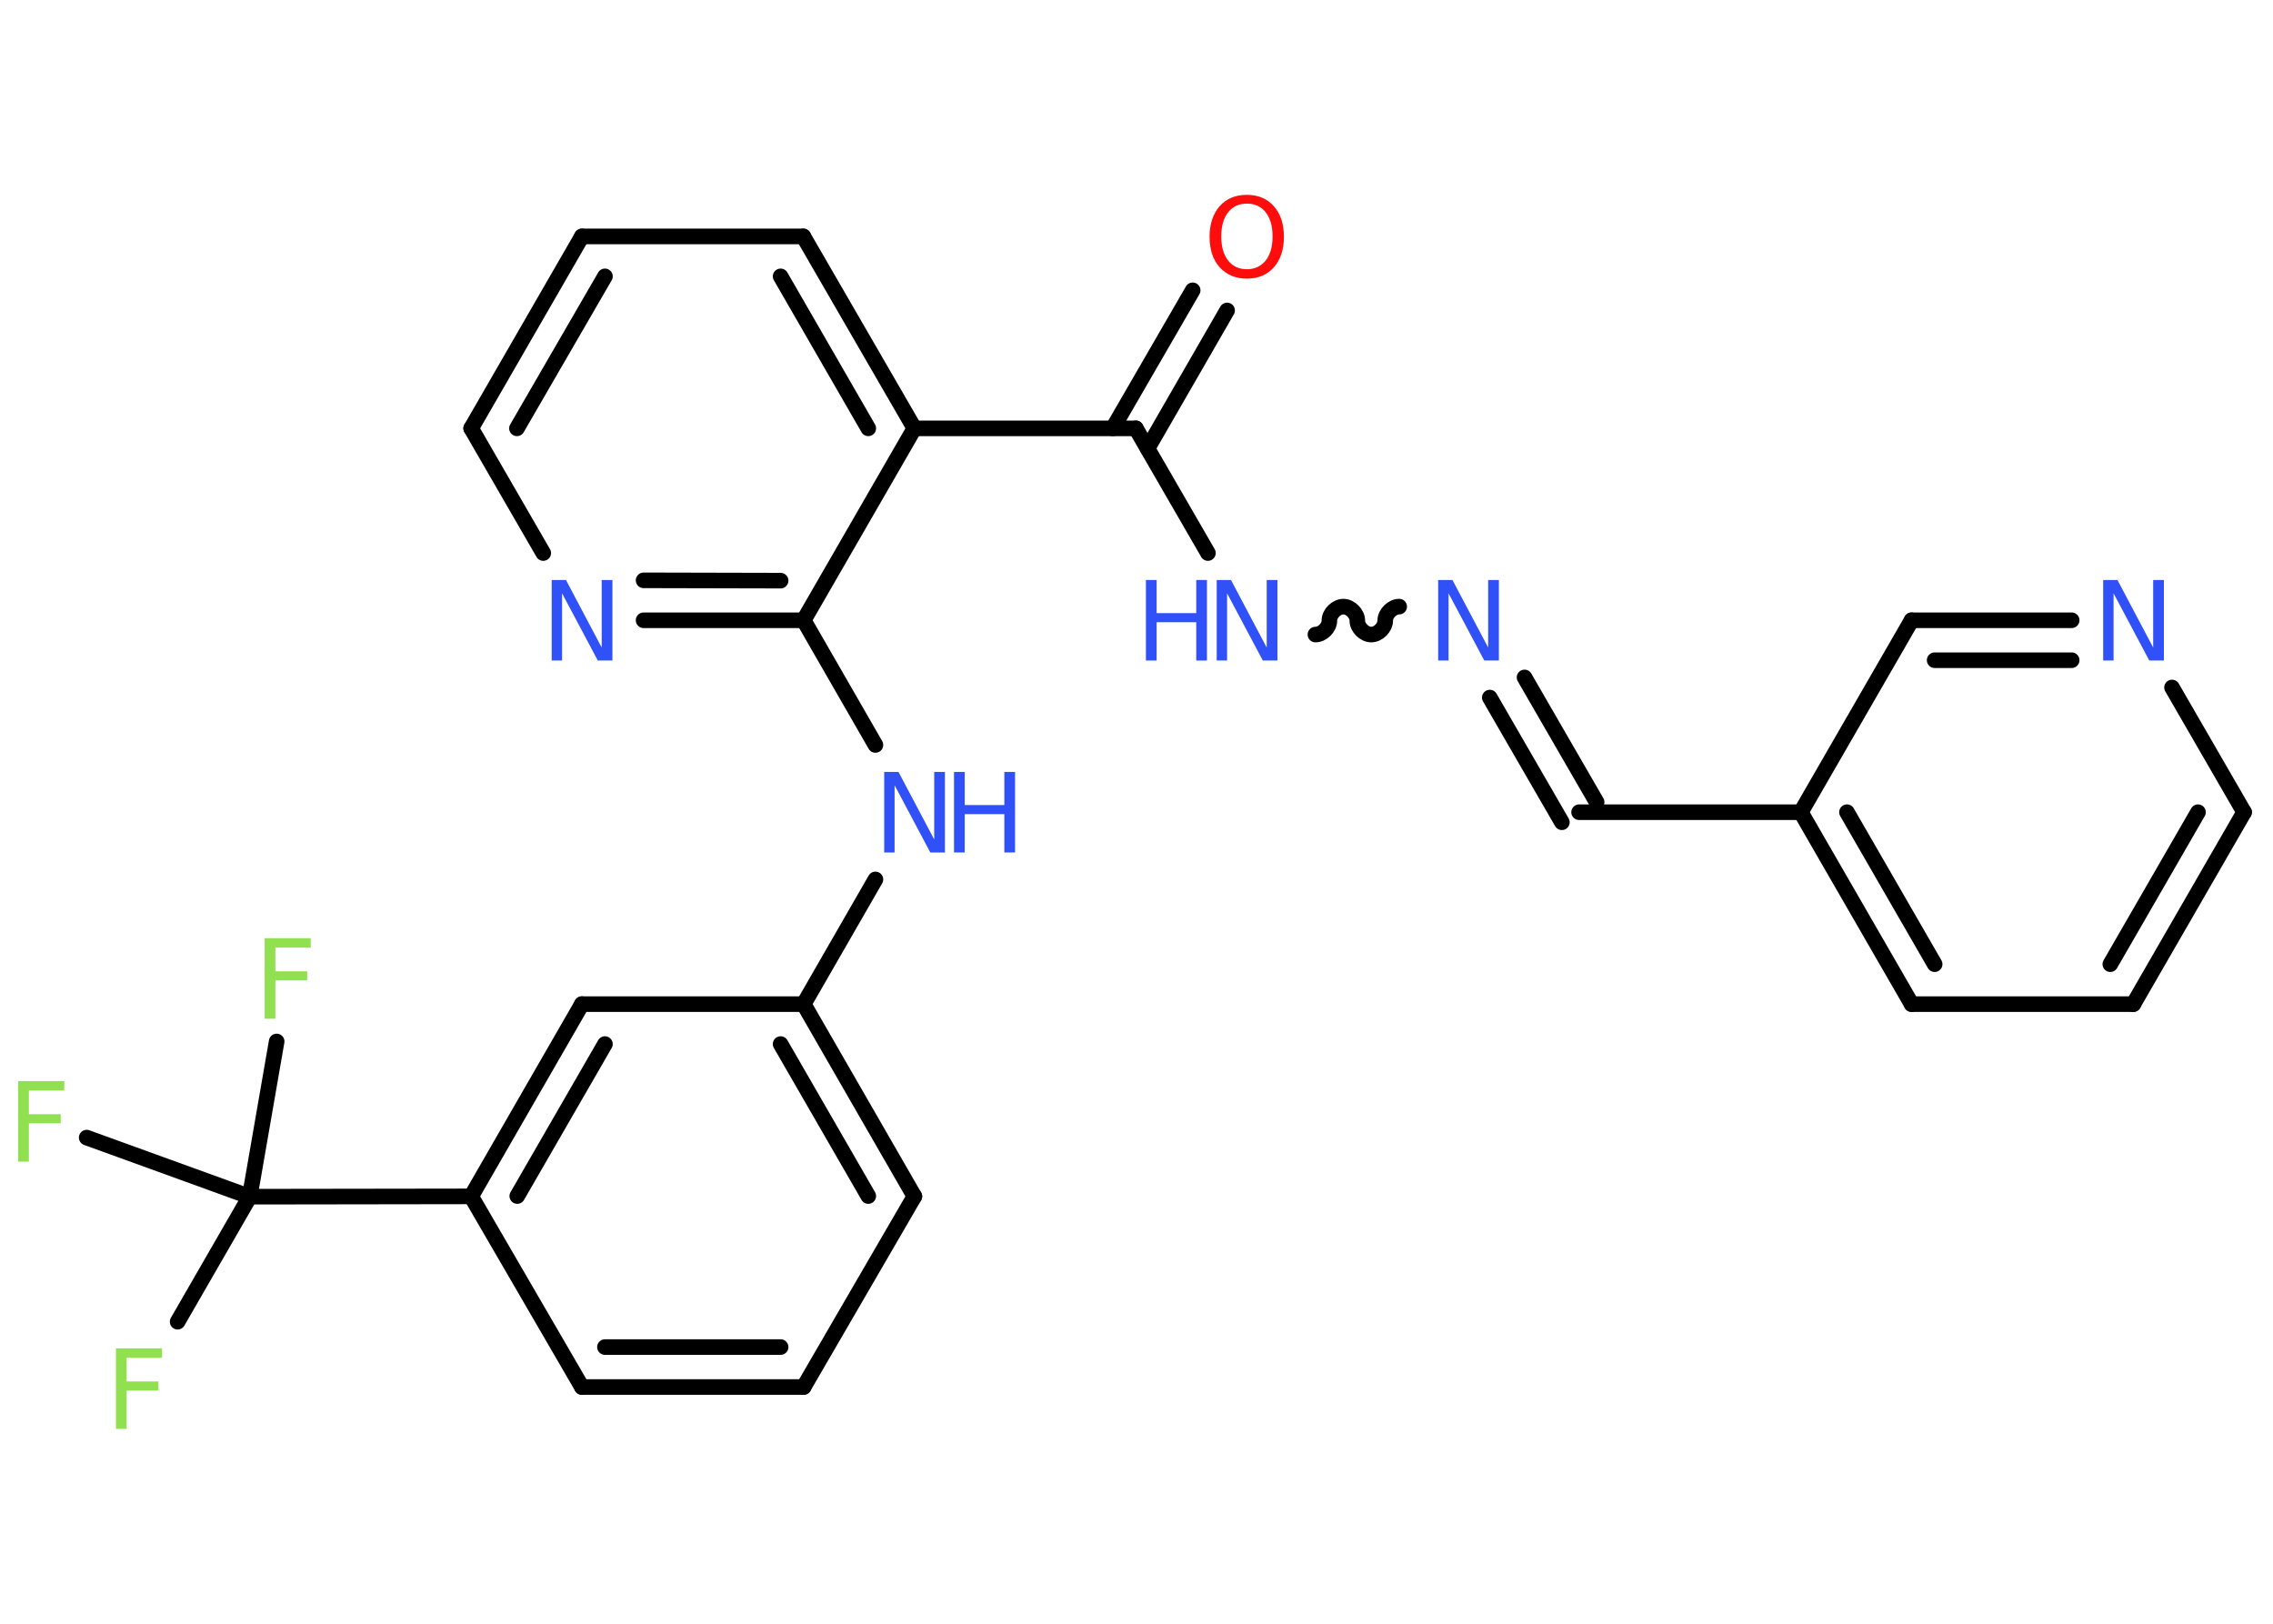 <?xml version='1.0' encoding='UTF-8'?>
<!DOCTYPE svg PUBLIC "-//W3C//DTD SVG 1.1//EN" "http://www.w3.org/Graphics/SVG/1.1/DTD/svg11.dtd">
<svg version='1.2' xmlns='http://www.w3.org/2000/svg' xmlns:xlink='http://www.w3.org/1999/xlink' width='70.0mm' height='50.0mm' viewBox='0 0 70.0 50.0'>
  <desc>Generated by the Chemistry Development Kit (http://github.com/cdk)</desc>
  <g stroke-linecap='round' stroke-linejoin='round' stroke='#000000' stroke-width='.48' fill='#3050F8'>
    <rect x='.0' y='.0' width='70.0' height='50.0' fill='#FFFFFF' stroke='none'/>
    <g id='mol1' class='mol'>
      <g id='mol1bnd1' class='bond'>
        <line x1='37.79' y1='9.56' x2='35.34' y2='13.81'/>
        <line x1='36.73' y1='8.94' x2='34.27' y2='13.19'/>
      </g>
      <line id='mol1bnd2' class='bond' x1='34.98' y1='13.19' x2='37.2' y2='17.03'/>
      <path id='mol1bnd3' class='bond' d='M43.09 18.68c-.21 .0 -.43 .21 -.43 .43c.0 .21 -.21 .43 -.43 .43c-.21 .0 -.43 -.21 -.43 -.43c-.0 -.21 -.21 -.43 -.43 -.43c-.21 .0 -.43 .21 -.43 .43c.0 .21 -.21 .43 -.43 .43' fill='none' stroke='#000000' stroke-width='.48'/>
      <g id='mol1bnd4' class='bond'>
        <line x1='46.95' y1='20.86' x2='49.17' y2='24.7'/>
        <line x1='45.88' y1='21.48' x2='48.1' y2='25.32'/>
      </g>
      <line id='mol1bnd5' class='bond' x1='48.63' y1='25.01' x2='55.46' y2='25.01'/>
      <g id='mol1bnd6' class='bond'>
        <line x1='55.46' y1='25.01' x2='58.87' y2='30.92'/>
        <line x1='56.88' y1='25.01' x2='59.58' y2='29.69'/>
      </g>
      <line id='mol1bnd7' class='bond' x1='58.87' y1='30.92' x2='65.7' y2='30.92'/>
      <g id='mol1bnd8' class='bond'>
        <line x1='65.7' y1='30.92' x2='69.11' y2='25.01'/>
        <line x1='64.99' y1='29.69' x2='67.69' y2='25.01'/>
      </g>
      <line id='mol1bnd9' class='bond' x1='69.11' y1='25.01' x2='66.89' y2='21.17'/>
      <g id='mol1bnd10' class='bond'>
        <line x1='63.8' y1='19.1' x2='58.87' y2='19.1'/>
        <line x1='63.8' y1='20.33' x2='59.58' y2='20.33'/>
      </g>
      <line id='mol1bnd11' class='bond' x1='55.46' y1='25.01' x2='58.87' y2='19.1'/>
      <line id='mol1bnd12' class='bond' x1='34.98' y1='13.19' x2='28.16' y2='13.19'/>
      <g id='mol1bnd13' class='bond'>
        <line x1='28.16' y1='13.19' x2='24.74' y2='7.28'/>
        <line x1='26.74' y1='13.19' x2='24.04' y2='8.51'/>
      </g>
      <line id='mol1bnd14' class='bond' x1='24.74' y1='7.28' x2='17.92' y2='7.28'/>
      <g id='mol1bnd15' class='bond'>
        <line x1='17.92' y1='7.28' x2='14.51' y2='13.19'/>
        <line x1='18.63' y1='8.51' x2='15.92' y2='13.19'/>
      </g>
      <line id='mol1bnd16' class='bond' x1='14.51' y1='13.19' x2='16.73' y2='17.03'/>
      <g id='mol1bnd17' class='bond'>
        <line x1='19.82' y1='19.1' x2='24.75' y2='19.1'/>
        <line x1='19.82' y1='17.87' x2='24.04' y2='17.88'/>
      </g>
      <line id='mol1bnd18' class='bond' x1='28.16' y1='13.19' x2='24.75' y2='19.1'/>
      <line id='mol1bnd19' class='bond' x1='24.75' y1='19.1' x2='26.96' y2='22.94'/>
      <line id='mol1bnd20' class='bond' x1='26.96' y1='27.08' x2='24.75' y2='30.92'/>
      <g id='mol1bnd21' class='bond'>
        <line x1='28.16' y1='36.84' x2='24.75' y2='30.92'/>
        <line x1='26.74' y1='36.83' x2='24.04' y2='32.15'/>
      </g>
      <line id='mol1bnd22' class='bond' x1='28.16' y1='36.84' x2='24.75' y2='42.71'/>
      <g id='mol1bnd23' class='bond'>
        <line x1='17.92' y1='42.71' x2='24.75' y2='42.71'/>
        <line x1='18.63' y1='41.48' x2='24.04' y2='41.48'/>
      </g>
      <line id='mol1bnd24' class='bond' x1='17.92' y1='42.71' x2='14.51' y2='36.84'/>
      <line id='mol1bnd25' class='bond' x1='14.51' y1='36.84' x2='7.69' y2='36.85'/>
      <line id='mol1bnd26' class='bond' x1='7.69' y1='36.85' x2='5.47' y2='40.7'/>
      <line id='mol1bnd27' class='bond' x1='7.69' y1='36.85' x2='8.52' y2='32.07'/>
      <line id='mol1bnd28' class='bond' x1='7.69' y1='36.85' x2='2.67' y2='35.03'/>
      <g id='mol1bnd29' class='bond'>
        <line x1='17.92' y1='30.92' x2='14.51' y2='36.84'/>
        <line x1='18.63' y1='32.15' x2='15.93' y2='36.83'/>
      </g>
      <line id='mol1bnd30' class='bond' x1='24.75' y1='30.92' x2='17.92' y2='30.92'/>
      <path id='mol1atm1' class='atom' d='M38.4 6.27q-.37 .0 -.58 .27q-.21 .27 -.21 .74q.0 .47 .21 .74q.21 .27 .58 .27q.36 .0 .58 -.27q.21 -.27 .21 -.74q.0 -.47 -.21 -.74q-.21 -.27 -.58 -.27zM38.4 6.0q.52 .0 .83 .35q.31 .35 .31 .94q.0 .59 -.31 .94q-.31 .35 -.83 .35q-.52 .0 -.84 -.35q-.31 -.35 -.31 -.94q.0 -.58 .31 -.94q.31 -.35 .84 -.35z' stroke='none' fill='#FF0D0D'/>
      <g id='mol1atm3' class='atom'>
        <path d='M37.46 17.86h.45l1.1 2.08v-2.08h.33v2.48h-.45l-1.1 -2.07v2.07h-.32v-2.48z' stroke='none'/>
        <path d='M35.29 17.86h.33v1.02h1.22v-1.02h.33v2.48h-.33v-1.18h-1.22v1.18h-.33v-2.48z' stroke='none'/>
      </g>
      <path id='mol1atm4' class='atom' d='M44.28 17.86h.45l1.1 2.08v-2.08h.33v2.48h-.45l-1.1 -2.07v2.07h-.32v-2.48z' stroke='none'/>
      <path id='mol1atm10' class='atom' d='M64.76 17.86h.45l1.1 2.08v-2.08h.33v2.48h-.45l-1.1 -2.07v2.07h-.32v-2.48z' stroke='none'/>
      <path id='mol1atm16' class='atom' d='M16.98 17.86h.45l1.1 2.08v-2.08h.33v2.48h-.45l-1.1 -2.07v2.07h-.32v-2.48z' stroke='none'/>
      <g id='mol1atm18' class='atom'>
        <path d='M27.22 23.77h.45l1.1 2.08v-2.08h.33v2.48h-.45l-1.1 -2.07v2.07h-.32v-2.48z' stroke='none'/>
        <path d='M29.38 23.77h.33v1.02h1.22v-1.02h.33v2.48h-.33v-1.18h-1.22v1.18h-.33v-2.48z' stroke='none'/>
      </g>
      <path id='mol1atm25' class='atom' d='M3.57 41.52h1.42v.29h-1.09v.73h.98v.28h-.98v1.18h-.33v-2.48z' stroke='none' fill='#90E050'/>
      <path id='mol1atm26' class='atom' d='M8.15 28.89h1.42v.29h-1.09v.73h.98v.28h-.98v1.18h-.33v-2.48z' stroke='none' fill='#90E050'/>
      <path id='mol1atm27' class='atom' d='M.56 33.29h1.42v.29h-1.09v.73h.98v.28h-.98v1.18h-.33v-2.48z' stroke='none' fill='#90E050'/>
    </g>
  </g>
</svg>
